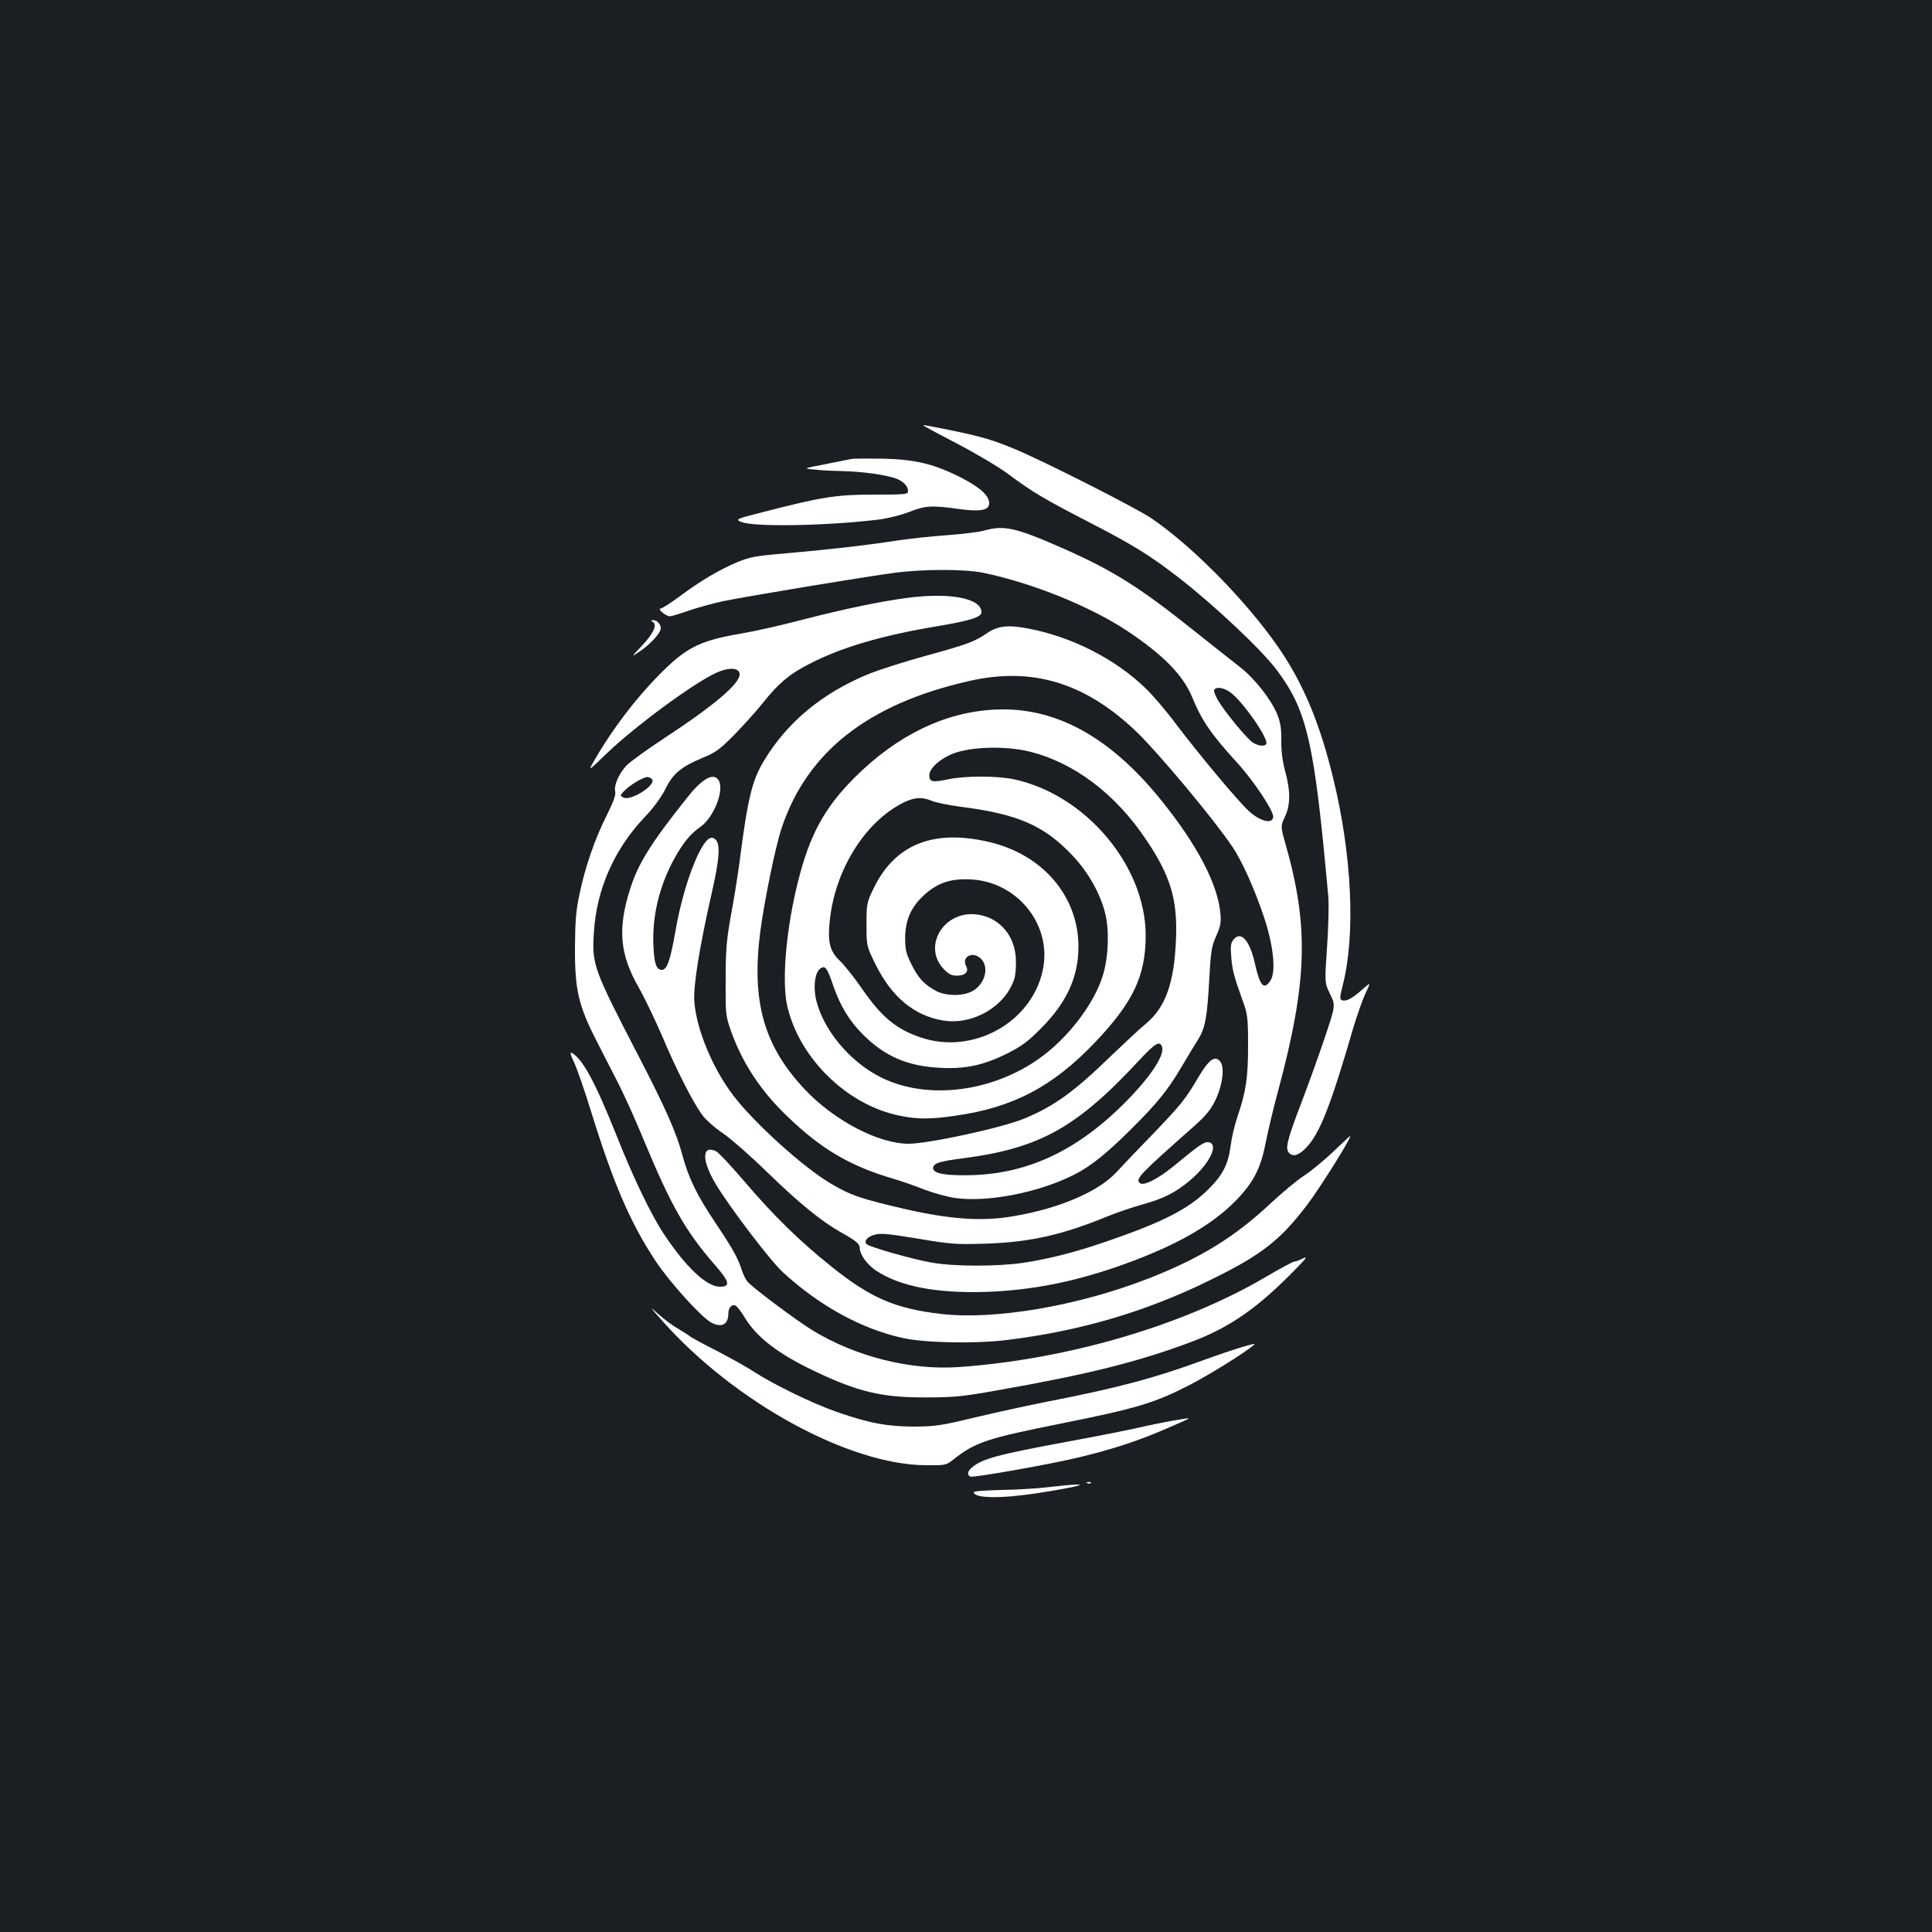 <?xml version="1.0" standalone="no"?>
<!DOCTYPE svg PUBLIC "-//W3C//DTD SVG 20010904//EN"
 "http://www.w3.org/TR/2001/REC-SVG-20010904/DTD/svg10.dtd">
<svg version="1.0" xmlns="http://www.w3.org/2000/svg"
 width="1000pt" height="1000pt" viewBox="0 0 1000 1000"
 preserveAspectRatio="xMidYMid meet">
<rect width="100%" height="100%" fill="#1b1f23"/>
<g transform="translate(0,1000) scale(0.1,-0.1)"
fill="#ffffff" stroke="none">
<path d="M4781 7796 c2 -2 82 -45 178 -95 96 -50 213 -120 260 -155 129 -96
186 -129 422 -251 223 -115 312 -170 459 -284 187 -145 432 -376 510 -481 157
-211 193 -372 265 -1168 4 -40 1 -158 -6 -261 -13 -189 -13 -189 16 -247 28
-58 28 -58 -29 -228 -32 -94 -86 -245 -121 -336 -71 -186 -83 -233 -65 -255
21 -25 51 -17 91 25 70 73 126 215 243 618 20 67 49 149 64 181 28 59 28 59
-17 19 -53 -47 -84 -63 -105 -55 -12 5 -12 15 4 77 67 262 48 678 -51 1078
-64 262 -141 452 -250 623 -158 247 -464 564 -692 718 -81 54 -536 285 -698
354 -120 50 -176 67 -348 102 -129 26 -137 27 -130 21z"/>
<path d="M4405 7624 c-11 -2 -72 -14 -135 -27 -115 -22 -115 -22 -50 -28 36
-4 106 -7 155 -8 91 -2 218 -20 266 -39 35 -14 59 -39 59 -63 0 -18 -9 -19
-176 -19 -195 0 -270 -12 -569 -89 -146 -37 -149 -39 -120 -52 62 -28 447 -21
715 12 47 6 118 24 158 40 82 32 114 34 251 15 114 -16 161 -8 161 29 0 39
-45 80 -138 129 -144 74 -241 98 -412 102 -80 1 -154 1 -165 -2z"/>
<path d="M5095 7254 c-27 -8 -113 -18 -190 -24 -77 -5 -198 -18 -270 -29 -155
-24 -350 -46 -577 -66 -144 -12 -177 -18 -240 -44 -95 -40 -192 -97 -299 -177
-47 -35 -93 -64 -100 -64 -19 -1 29 -40 48 -40 8 0 51 13 97 29 45 16 127 38
182 50 128 26 731 126 883 146 152 20 365 20 461 0 253 -52 556 -175 745 -301
185 -123 288 -228 335 -341 52 -126 99 -194 240 -348 78 -86 180 -239 180
-271 0 -42 -66 -27 -126 28 -58 53 -256 291 -373 445 -50 68 -122 152 -159
188 -155 151 -375 265 -601 310 -109 22 -165 17 -222 -22 -64 -44 -101 -58
-319 -118 -107 -29 -240 -72 -295 -94 -238 -98 -417 -246 -538 -444 -65 -107
-86 -193 -131 -542 -9 -66 -28 -185 -43 -265 -22 -122 -27 -174 -27 -330 -1
-178 0 -188 27 -265 59 -167 156 -314 295 -446 175 -168 322 -254 542 -319 41
-12 114 -37 161 -56 47 -18 121 -39 164 -45 169 -23 431 28 615 121 84 42 168
109 297 238 133 132 188 200 260 322 27 47 64 107 81 134 40 63 50 115 61 316
8 147 12 171 36 225 22 49 26 70 22 115 -13 152 -119 355 -305 586 -268 333
-553 488 -867 471 -257 -14 -502 -133 -721 -351 -156 -156 -233 -296 -294
-541 -61 -243 -84 -510 -56 -639 61 -271 308 -514 579 -570 94 -20 162 -20
292 -1 298 42 505 151 723 380 196 206 262 343 262 553 0 361 -312 731 -685
809 -89 18 -250 18 -339 -1 -80 -17 -96 -13 -96 21 0 36 55 86 125 113 90 35
268 40 389 11 233 -56 450 -219 611 -461 124 -185 160 -306 152 -510 -9 -226
-53 -352 -154 -437 -32 -26 -114 -103 -183 -169 -194 -188 -293 -259 -449
-324 -117 -48 -495 -130 -599 -130 -155 0 -386 121 -537 282 -212 225 -276
455 -230 815 22 165 79 443 111 538 132 394 448 642 970 760 328 75 602 -9
868 -264 116 -113 395 -446 495 -594 48 -71 113 -214 161 -357 51 -149 66
-290 36 -335 -34 -52 -54 -30 -81 89 -26 118 -72 169 -109 124 -16 -19 -18
-34 -13 -93 6 -70 14 -98 61 -230 23 -63 26 -85 26 -227 0 -168 -11 -239 -55
-368 -14 -41 -30 -108 -35 -149 -13 -99 -41 -153 -116 -227 -102 -102 -236
-170 -527 -270 -163 -56 -298 -90 -429 -110 -135 -20 -359 -20 -477 1 -97 17
-319 80 -335 95 -16 16 3 39 41 49 31 9 72 5 223 -20 172 -29 197 -31 355 -26
229 8 394 45 632 143 45 18 123 45 174 59 114 32 171 61 247 124 102 85 154
191 97 199 -22 3 -50 -16 -179 -123 -85 -69 -159 -106 -177 -88 -22 22 -1 44
284 296 57 51 84 83 107 131 37 75 50 170 27 200 -27 36 -58 14 -112 -76 -68
-116 -91 -145 -239 -299 -72 -74 -157 -163 -188 -197 -95 -102 -301 -189 -538
-228 -159 -27 -324 -15 -560 39 -224 52 -277 70 -380 131 -144 85 -400 317
-507 459 -105 139 -188 339 -199 481 -7 78 26 283 92 573 38 167 43 243 18
267 -24 24 -49 4 -85 -65 -50 -100 -97 -256 -124 -414 -26 -148 -43 -195 -69
-195 -29 0 -40 33 -44 125 -7 151 30 306 105 445 47 86 86 134 138 170 68 47
124 186 96 239 -25 45 -84 14 -163 -86 -189 -237 -254 -341 -296 -473 -66
-206 -55 -339 45 -513 30 -53 84 -166 120 -249 73 -174 159 -342 207 -408 18
-25 66 -68 107 -95 41 -28 146 -120 234 -206 163 -158 277 -251 382 -310 71
-39 93 -58 93 -77 0 -35 36 -86 85 -119 123 -81 308 -117 560 -110 242 7 473
53 725 144 266 96 450 200 575 327 91 93 130 167 155 296 11 56 39 176 64 268
154 572 162 856 39 1286 -25 89 -25 89 -2 139 29 62 29 134 0 239 -13 49 -20
102 -19 154 1 59 -4 93 -20 134 -30 76 -115 185 -191 245 -35 27 -147 116
-249 197 -276 220 -412 305 -664 417 -249 110 -310 124 -413 95z m1274 -838
c66 -49 200 -243 185 -267 -8 -14 -43 -10 -70 8 -31 20 -145 159 -180 219 -14
24 -23 48 -19 54 11 17 50 11 84 -14z m-1544 -562 c21 -8 88 -22 149 -30 297
-38 431 -97 579 -254 80 -85 144 -198 168 -300 22 -91 16 -232 -15 -326 -46
-144 -180 -318 -323 -420 -246 -177 -582 -219 -820 -102 -168 82 -312 259
-342 419 -11 65 -1 127 25 146 25 18 35 5 68 -92 35 -101 81 -177 148 -245
114 -116 234 -169 404 -177 131 -7 224 13 347 74 75 38 108 62 177 132 131
132 192 264 192 421 0 262 -186 479 -467 543 -287 66 -485 -15 -594 -243 -35
-72 -36 -79 -36 -186 0 -111 0 -111 48 -208 83 -167 199 -263 348 -288 155
-25 322 72 369 215 7 22 10 68 8 107 -7 127 -95 220 -216 228 -164 10 -265
-170 -158 -283 26 -27 41 -35 68 -35 44 0 64 20 49 49 -26 48 32 80 75 40 48
-45 21 -139 -49 -172 -50 -24 -133 -22 -182 4 -60 32 -93 67 -128 139 -27 54
-32 76 -32 135 1 94 30 160 100 224 70 63 138 85 244 79 233 -14 408 -225 372
-450 -46 -282 -359 -463 -638 -367 -125 43 -201 106 -301 251 -39 57 -91 122
-116 146 -51 49 -63 95 -51 209 28 263 184 512 384 610 55 27 95 29 146 7z
m1190 -1273 c14 -45 -66 -163 -200 -296 -251 -249 -511 -367 -815 -368 -118
-1 -170 11 -170 37 0 25 32 35 157 51 396 52 588 159 915 513 78 83 102 97
113 63z"/>
<path d="M4700 6906 c-145 -19 -331 -58 -556 -116 -106 -28 -246 -59 -312 -70
-195 -33 -271 -68 -386 -179 -141 -136 -275 -310 -378 -491 -24 -42 -19 -38
70 48 145 140 450 365 568 419 66 30 118 28 122 -4 7 -47 -125 -160 -393 -336
-88 -58 -174 -120 -192 -139 -39 -41 -66 -103 -59 -134 5 -17 -9 -54 -44 -125
-61 -121 -111 -265 -141 -409 -18 -83 -22 -140 -23 -275 -1 -217 18 -301 113
-485 35 -69 87 -170 115 -225 28 -55 87 -185 130 -290 139 -335 215 -469 366
-642 77 -88 82 -113 26 -113 -68 0 -173 98 -288 270 -67 100 -161 296 -247
513 -110 276 -176 397 -231 427 -11 6 -8 -8 11 -48 15 -31 55 -147 89 -257
115 -371 203 -575 332 -770 73 -111 239 -294 290 -321 54 -28 88 -9 88 48 0
29 17 48 36 41 8 -3 30 -31 49 -63 62 -102 171 -186 359 -276 226 -108 351
-138 576 -137 145 0 190 4 374 37 467 82 730 148 1004 251 201 76 345 177 542
380 54 55 59 64 33 51 -18 -9 -37 -16 -44 -16 -6 0 -74 -36 -150 -81 -428
-251 -1027 -426 -1589 -465 -248 -17 -531 54 -754 190 -81 49 -308 219 -337
252 -9 11 -22 37 -29 59 -20 62 -47 111 -130 235 -101 150 -145 239 -177 358
-31 117 -89 249 -231 522 -231 446 -239 468 -228 635 14 223 105 430 265 598
44 46 83 100 105 143 39 80 81 115 196 163 64 26 88 44 161 118 47 49 114 122
147 164 83 104 137 149 240 202 167 87 381 149 670 197 163 27 222 46 222 71
0 72 -160 103 -380 75z m-1323 -943 c11 -33 -115 -110 -150 -91 -18 9 -18 10
0 30 29 33 106 79 127 76 11 -2 21 -9 23 -15z"/>
<path d="M3379 6781 c24 -15 3 -60 -57 -124 -57 -60 -57 -60 -11 -29 56 38
109 96 109 120 0 22 -19 42 -39 42 -13 0 -14 -2 -2 -9z"/>
<path d="M6900 4038 c-47 -44 -114 -100 -150 -123 -36 -23 -115 -89 -177 -147
-184 -172 -363 -282 -630 -386 -365 -142 -794 -215 -1072 -183 -239 28 -366
83 -571 248 -165 132 -299 264 -454 446 -65 76 -128 143 -141 149 -74 33 -73
-50 1 -173 73 -121 284 -398 347 -455 189 -173 405 -292 618 -339 114 -26 376
-31 539 -11 377 46 716 145 1045 306 273 133 370 208 514 398 71 95 232 353
219 352 -2 0 -41 -37 -88 -82z"/>
<path d="M3430 3161 c374 -420 963 -742 1361 -745 103 -1 106 0 143 29 115 91
173 110 569 189 378 76 472 104 650 195 105 54 292 170 340 212 16 13 -116
-27 -258 -79 -265 -97 -451 -146 -815 -217 -102 -20 -270 -57 -375 -82 -170
-41 -202 -46 -310 -47 -140 0 -235 17 -404 76 -124 43 -326 141 -432 210 -35
23 -120 70 -189 106 -69 35 -132 69 -140 76 -8 7 -36 24 -61 39 -25 14 -70 47
-100 74 -51 45 -49 43 21 -36z"/>
<path d="M6060 2645 c-41 -8 -113 -22 -160 -33 -47 -11 -211 -44 -364 -72
-379 -70 -455 -91 -508 -138 -21 -18 -23 -38 -5 -45 18 -6 420 65 567 101 169
41 303 85 439 144 63 27 117 51 120 53 5 6 6 6 -89 -10z"/>
<path d="M5628 2323 c7 -3 16 -2 19 1 4 3 -2 6 -13 5 -11 0 -14 -3 -6 -6z"/>
<path d="M5440 2304 c-63 -8 -179 -15 -257 -16 -79 -2 -143 -6 -143 -11 0 -32
133 -35 320 -7 262 40 312 61 80 34z"/>
</g>
</svg>
